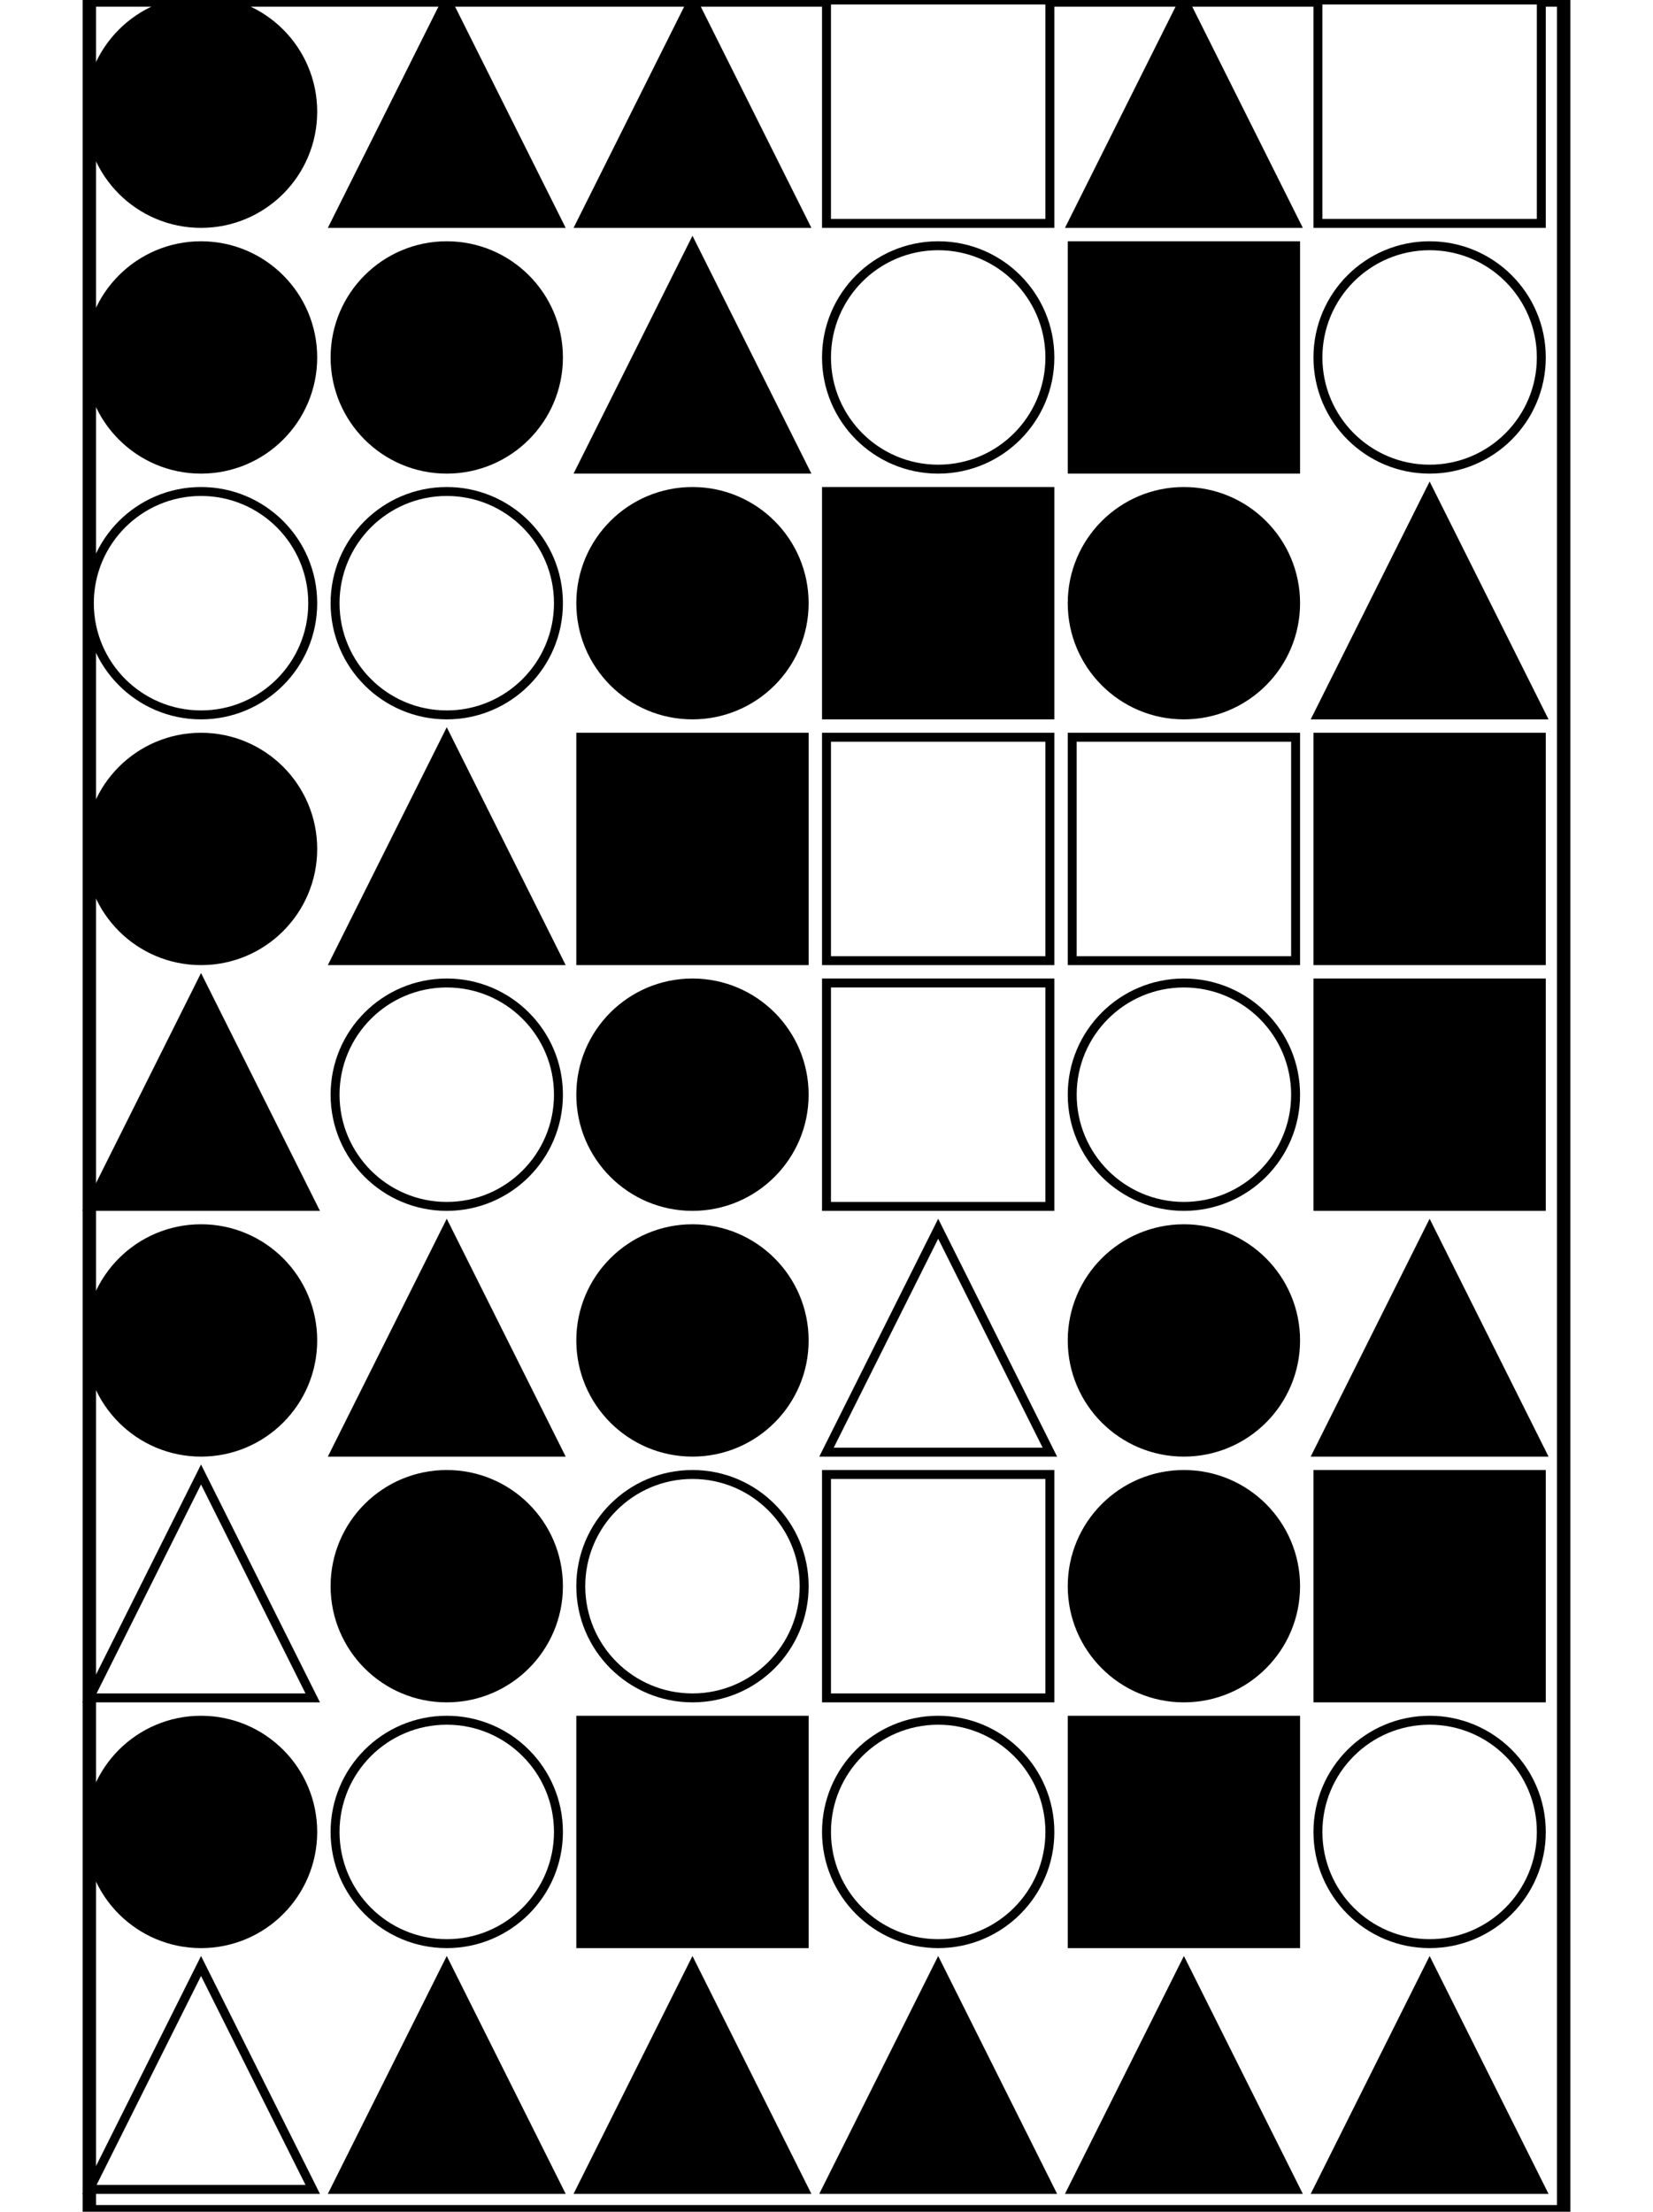 <?xml version="1.0" encoding="UTF-8" standalone="no"?>
<svg width="370" height="495" xmlns="http://www.w3.org/2000/svg">
    <!-- White background -->
    <rect width="370" height="495" fill="white"/>
    <rect x="20" y="0" 
            width="330" height="495" 
            fill="none" stroke="black" stroke-width="3"/>
    <circle cx="45.0" cy="25.0" r="25.0"
                        fill="black" stroke="black" stroke-width="2"/>
    <polygon points="100.0,0 75,50 125,50"
                        fill="black" stroke="black" stroke-width="2"/>
    <polygon points="155.0,0 130,50 180,50"
                        fill="black" stroke="black" stroke-width="2"/>
    <rect x="185" y="0" 
                        width="50" height="50" 
                        fill="white" stroke="black" stroke-width="2"/>
    <polygon points="265.0,0 240,50 290,50"
                        fill="black" stroke="black" stroke-width="2"/>
    <rect x="295" y="0" 
                        width="50" height="50" 
                        fill="white" stroke="black" stroke-width="2"/>
    <circle cx="45.0" cy="80.0" r="25.0"
                        fill="black" stroke="black" stroke-width="2"/>
    <circle cx="100.0" cy="80.0" r="25.0"
                        fill="black" stroke="black" stroke-width="2"/>
    <polygon points="155.0,55 130,105 180,105"
                        fill="black" stroke="black" stroke-width="2"/>
    <circle cx="210.0" cy="80.0" r="25.0"
                        fill="white" stroke="black" stroke-width="2"/>
    <rect x="240" y="55" 
                        width="50" height="50" 
                        fill="black" stroke="black" stroke-width="2"/>
    <circle cx="320.0" cy="80.0" r="25.0"
                        fill="white" stroke="black" stroke-width="2"/>
    <circle cx="45.0" cy="135.0" r="25.0"
                        fill="white" stroke="black" stroke-width="2"/>
    <circle cx="100.0" cy="135.0" r="25.0"
                        fill="white" stroke="black" stroke-width="2"/>
    <circle cx="155.0" cy="135.0" r="25.0"
                        fill="black" stroke="black" stroke-width="2"/>
    <rect x="185" y="110" 
                        width="50" height="50" 
                        fill="black" stroke="black" stroke-width="2"/>
    <circle cx="265.0" cy="135.0" r="25.0"
                        fill="black" stroke="black" stroke-width="2"/>
    <polygon points="320.0,110 295,160 345,160"
                        fill="black" stroke="black" stroke-width="2"/>
    <circle cx="45.0" cy="190.0" r="25.0"
                        fill="black" stroke="black" stroke-width="2"/>
    <polygon points="100.0,165 75,215 125,215"
                        fill="black" stroke="black" stroke-width="2"/>
    <rect x="130" y="165" 
                        width="50" height="50" 
                        fill="black" stroke="black" stroke-width="2"/>
    <rect x="185" y="165" 
                        width="50" height="50" 
                        fill="white" stroke="black" stroke-width="2"/>
    <rect x="240" y="165" 
                        width="50" height="50" 
                        fill="white" stroke="black" stroke-width="2"/>
    <rect x="295" y="165" 
                        width="50" height="50" 
                        fill="black" stroke="black" stroke-width="2"/>
    <polygon points="45.0,220 20,270 70,270"
                        fill="black" stroke="black" stroke-width="2"/>
    <circle cx="100.0" cy="245.0" r="25.0"
                        fill="white" stroke="black" stroke-width="2"/>
    <circle cx="155.0" cy="245.0" r="25.0"
                        fill="black" stroke="black" stroke-width="2"/>
    <rect x="185" y="220" 
                        width="50" height="50" 
                        fill="white" stroke="black" stroke-width="2"/>
    <circle cx="265.0" cy="245.0" r="25.0"
                        fill="white" stroke="black" stroke-width="2"/>
    <rect x="295" y="220" 
                        width="50" height="50" 
                        fill="black" stroke="black" stroke-width="2"/>
    <circle cx="45.0" cy="300.0" r="25.0"
                        fill="black" stroke="black" stroke-width="2"/>
    <polygon points="100.0,275 75,325 125,325"
                        fill="black" stroke="black" stroke-width="2"/>
    <circle cx="155.0" cy="300.0" r="25.0"
                        fill="black" stroke="black" stroke-width="2"/>
    <polygon points="210.0,275 185,325 235,325"
                        fill="white" stroke="black" stroke-width="2"/>
    <circle cx="265.0" cy="300.0" r="25.0"
                        fill="black" stroke="black" stroke-width="2"/>
    <polygon points="320.0,275 295,325 345,325"
                        fill="black" stroke="black" stroke-width="2"/>
    <polygon points="45.0,330 20,380 70,380"
                        fill="white" stroke="black" stroke-width="2"/>
    <circle cx="100.0" cy="355.0" r="25.0"
                        fill="black" stroke="black" stroke-width="2"/>
    <circle cx="155.0" cy="355.0" r="25.0"
                        fill="white" stroke="black" stroke-width="2"/>
    <rect x="185" y="330" 
                        width="50" height="50" 
                        fill="white" stroke="black" stroke-width="2"/>
    <circle cx="265.0" cy="355.0" r="25.0"
                        fill="black" stroke="black" stroke-width="2"/>
    <rect x="295" y="330" 
                        width="50" height="50" 
                        fill="black" stroke="black" stroke-width="2"/>
    <circle cx="45.0" cy="410.0" r="25.0"
                        fill="black" stroke="black" stroke-width="2"/>
    <circle cx="100.0" cy="410.0" r="25.0"
                        fill="white" stroke="black" stroke-width="2"/>
    <rect x="130" y="385" 
                        width="50" height="50" 
                        fill="black" stroke="black" stroke-width="2"/>
    <circle cx="210.0" cy="410.0" r="25.0"
                        fill="white" stroke="black" stroke-width="2"/>
    <rect x="240" y="385" 
                        width="50" height="50" 
                        fill="black" stroke="black" stroke-width="2"/>
    <circle cx="320.0" cy="410.0" r="25.0"
                        fill="white" stroke="black" stroke-width="2"/>
    <polygon points="45.0,440 20,490 70,490"
                        fill="white" stroke="black" stroke-width="2"/>
    <polygon points="100.0,440 75,490 125,490"
                        fill="black" stroke="black" stroke-width="2"/>
    <polygon points="155.0,440 130,490 180,490"
                        fill="black" stroke="black" stroke-width="2"/>
    <polygon points="210.0,440 185,490 235,490"
                        fill="black" stroke="black" stroke-width="2"/>
    <polygon points="265.0,440 240,490 290,490"
                        fill="black" stroke="black" stroke-width="2"/>
    <polygon points="320.0,440 295,490 345,490"
                        fill="black" stroke="black" stroke-width="2"/>
</svg>